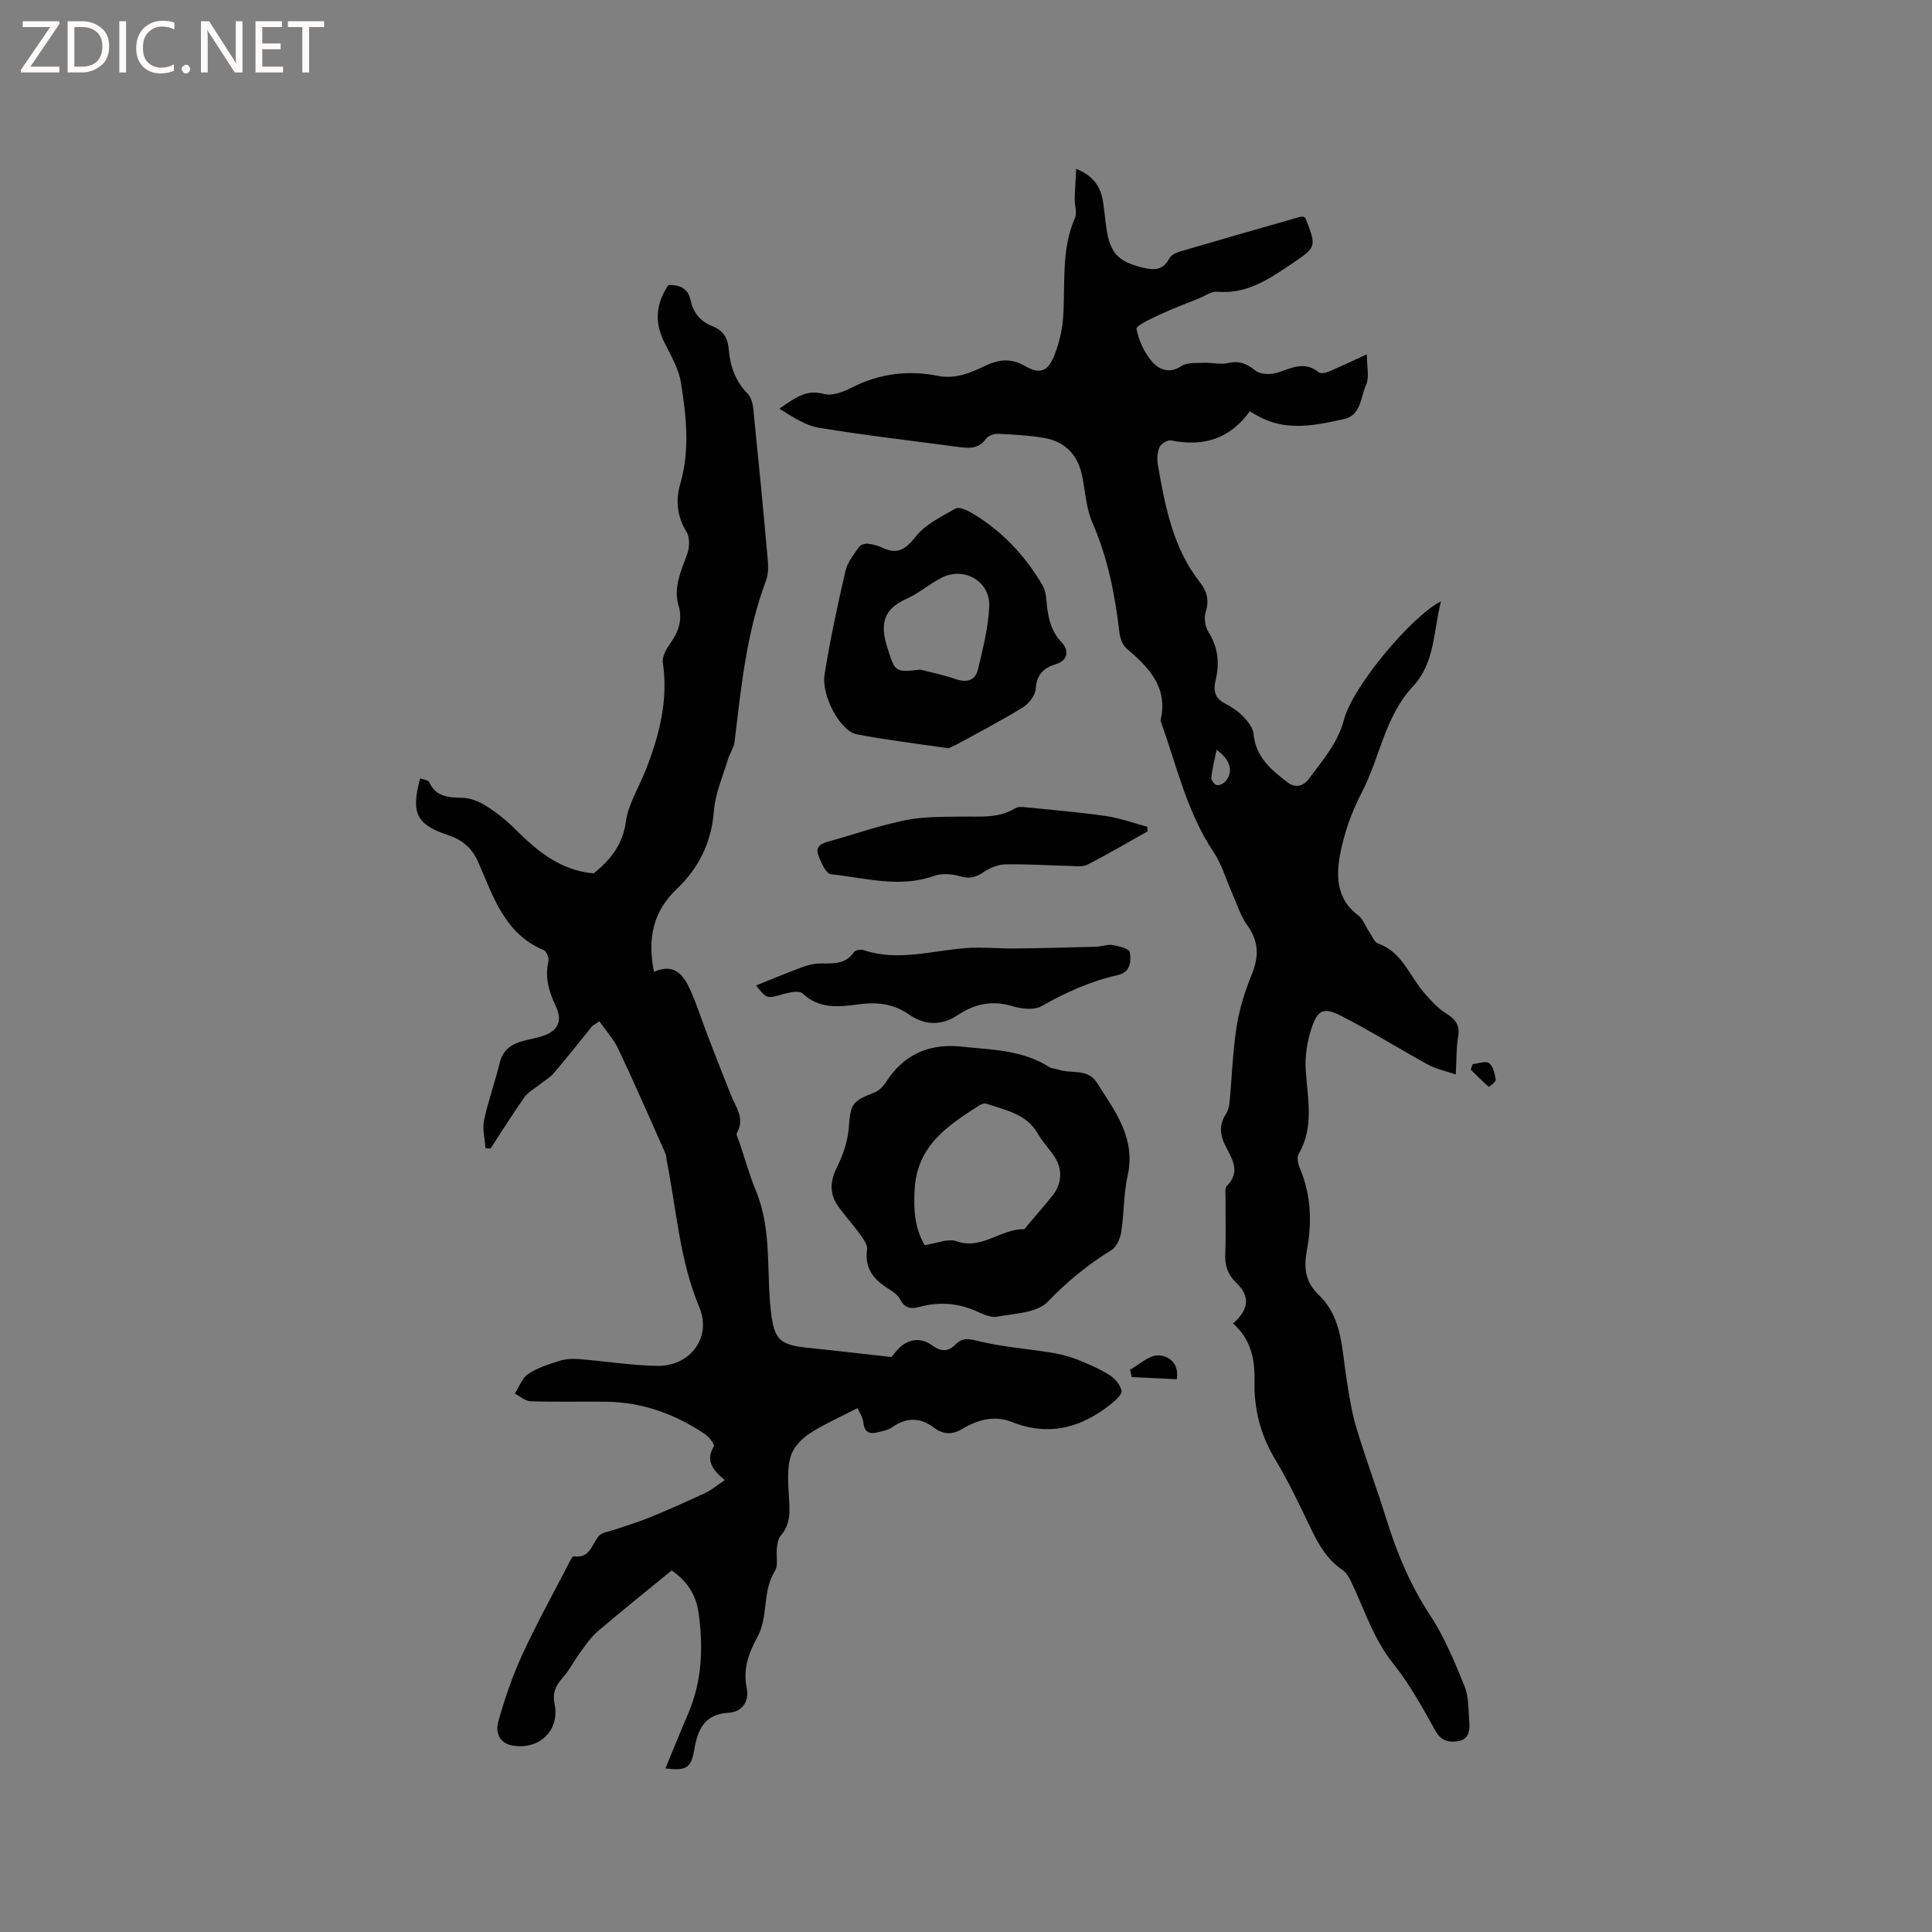 <svg enable-background="new 0 0 400 400" viewBox="0 0 400 400" xmlns="http://www.w3.org/2000/svg"><rect x="0" y="0" width="400" height="400" fill="#808080" stroke="none"/><g fill="#fcfbfa"><path d="m12.4 4.8-6.1 9h6v1.2h-8v-.5l6.1-8.9h-5.7v-1.2h7.6v.4z"/><path d="m14 15v-10.6h3c1.6 0 2.9.5 4 1.4s1.6 2.2 1.6 3.8-.5 3-1.6 3.9-2.4 1.5-4 1.5zm1.4-9.4v8.2h1.6c1.3 0 2.4-.4 3.1-1.1s1.1-1.8 1.1-3.1-.4-2.3-1.2-3-1.8-1-3.1-1z"/><path d="m26.1 4.4v10.6h-1.4v-10.6z"/><path d="m36.1 14.6c-.8.4-1.8.6-2.9.6-1.5 0-2.7-.5-3.6-1.4s-1.4-2.2-1.4-3.8c0-1.7.5-3.1 1.5-4.1s2.3-1.6 3.9-1.6c1 0 1.8.1 2.5.4v1.4c-.8-.4-1.6-.6-2.5-.6-1.2 0-2.1.4-2.9 1.2s-1.1 1.8-1.1 3.2c0 1.3.3 2.3 1 3s1.6 1.1 2.7 1.1c1 0 2-.2 2.7-.7v1.3z"/><path d="m37.6 14.3c0-.2.1-.5.3-.6s.4-.3.6-.3c.3 0 .5.1.6.3s.3.4.3.6-.1.4-.3.6-.4.3-.6.3c-.3 0-.5-.1-.6-.3s-.3-.4-.3-.6z"/><path d="m50.2 15h-1.6l-5.3-8.2c-.2-.2-.3-.5-.4-.7 0 .2.1.7.1 1.5v7.4h-1.4v-10.6h1.7l5.2 8.1c.2.4.4.6.4.7 0-.3-.1-.8-.1-1.5v-7.3h1.4z"/><path d="m58.6 15h-5.7v-10.6h5.5v1.2h-4.1v3.4h3.8v1.2h-3.8v3.6h4.3z"/><path d="m67.1 5.6h-3.1v9.4h-1.4v-9.4h-3v-1.2h7.5z"/></g><path d="m255.29 274.01c3.31-2.87 3.56-5.62.73-8.35-1.86-1.79-2.46-3.71-2.35-6.21.17-3.81.03-7.63.06-11.45.01-.84-.18-2.01.28-2.47 2.94-2.94 1.02-5.69-.3-8.31-1.16-2.3-1.34-4.33.08-6.53.44-.68.69-1.56.77-2.37.5-5.25.65-10.55 1.46-15.75.58-3.7 1.74-7.38 3.16-10.86 1.5-3.69 1.45-6.8-.94-10.13-1.45-2.01-2.18-4.53-3.21-6.83-1.25-2.79-2.09-5.84-3.77-8.34-5.47-8.18-7.59-17.64-10.8-26.7-.07-.2-.22-.43-.17-.6 1.59-6.84-2.44-10.93-7.06-14.86-.84-.71-1.33-2.15-1.47-3.32-.91-7.81-2.4-15.43-5.59-22.72-1.24-2.85-1.46-6.16-2.04-9.28-.84-4.57-3.43-7.49-8.01-8.27-3.12-.53-6.31-.7-9.47-.84-.83-.04-2.05.38-2.49 1-1.6 2.26-3.72 1.99-5.96 1.69-9.55-1.29-19.14-2.37-28.65-3.95-2.87-.47-5.51-2.3-8.19-3.95 2.93-1.92 5.33-4.14 9.24-3.04 1.67.47 4.01-.44 5.74-1.32 5.71-2.91 11.65-3.66 17.86-2.43 3.58.71 6.7-.6 9.75-2.07 2.85-1.38 5.39-1.64 8.31.05 2.99 1.73 4.66 1.13 5.97-2.08 1.01-2.5 1.69-5.26 1.88-7.95.48-6.93-.47-14 2.46-20.68.46-1.04-.09-2.49-.06-3.75.04-1.99.18-3.98.3-6.38 3.78 1.52 5.1 3.9 5.57 6.87.28 1.78.42 3.58.68 5.36.76 5.19 2.39 6.93 7.4 8.19 2.33.59 4.33.68 5.64-1.88.33-.64 1.25-1.15 2-1.37 8.33-2.45 16.67-4.83 25.02-7.22.28-.08.61-.01.83-.01.18.15.3.2.34.28 2.36 6.06 2.29 5.96-3.15 9.64-4.61 3.11-9.13 6.1-15.1 5.58-1.22-.11-2.55.87-3.82 1.38-2.74 1.11-5.51 2.14-8.18 3.39-1.75.82-4.87 2.26-4.74 2.91.47 2.44 1.64 5.02 3.3 6.88 1.32 1.48 3.5 2.51 5.96.85 1.16-.79 3.03-.63 4.59-.7 1.69-.08 3.46.42 5.05.06 2.33-.53 3.89.07 5.71 1.55 1 .82 3.17.88 4.54.44 2.92-.94 5.63-2.48 8.59-.08.39.32 1.41.13 2.01-.12 2.31-.97 4.58-2.06 7.94-3.6 0 2.65.55 4.71-.12 6.21-1.15 2.57-1.1 6.41-4.52 7.17-5.54 1.23-11.23 2.51-16.81-.05-.94-.43-1.83-1-2.78-1.53-4.17 5.75-9.66 7.38-16.32 6.02-.71-.14-2.09.73-2.4 1.45-.47 1.1-.51 2.52-.3 3.73 1.51 8.56 3.12 17.12 8.7 24.21 1.49 1.9 1.94 3.74 1.18 6.15-.38 1.22-.12 3.05.58 4.14 2.03 3.2 2.32 6.53 1.47 10.04-.51 2.11-.15 3.64 1.93 4.73 1.4.73 2.77 1.65 3.86 2.78.94.98 1.96 2.31 2.08 3.57.43 4.79 3.7 7.45 7.06 10.02 1.53 1.17 3.22.87 4.44-.81 2.77-3.82 5.92-7.25 7.2-12.15 1.84-7.02 14.14-21.56 20.1-24.54-1.59 6.22-1.22 12.7-5.8 17.61-5.83 6.23-6.84 14.76-10.61 21.98-2.07 3.97-3.64 8.38-4.47 12.77-.86 4.54-.76 9.3 3.7 12.62 1.03.77 1.52 2.26 2.29 3.39.59.87 1.06 2.19 1.88 2.48 5.01 1.77 6.48 6.71 9.54 10.22 1.36 1.56 2.82 3.18 4.55 4.26 1.94 1.21 2.88 2.42 2.47 4.81-.39 2.26-.31 4.6-.49 7.82-2.23-.77-4.12-1.15-5.73-2.03-6.03-3.3-11.86-6.97-17.97-10.09-3.66-1.87-4.88-1.31-6.18 2.6-.91 2.72-1.36 5.78-1.18 8.64.38 5.9 1.79 11.78-1.49 17.39-.41.7-.09 2.07.29 2.96 2.31 5.46 2.51 11.1 1.46 16.81-.67 3.62-.5 6.56 2.51 9.45 4.77 4.57 4.7 11.09 5.65 17.14.54 3.43 1.05 6.91 2.05 10.22 1.95 6.49 4.32 12.85 6.34 19.32 2.15 6.9 4.91 13.41 8.92 19.52 2.99 4.55 5.12 9.71 7.17 14.79.91 2.26.76 4.98.97 7.5.15 1.81-.25 3.53-2.42 3.83-1.96.27-3.48-.12-4.66-2.26-2.64-4.79-5.34-9.64-8.73-13.89-3.88-4.86-5.73-10.56-8.25-16.01-.56-1.21-1.2-2.63-2.23-3.33-3.14-2.12-4.88-5.15-6.46-8.44-2.35-4.86-4.64-9.78-7.42-14.39-3.07-5.08-4.45-10.47-4.3-16.29.08-4.45-.71-8.58-4.45-11.89zm-3.41-118.76c-.45 2.23-.91 3.99-1.1 5.78-.05.49.66 1.42 1.14 1.52.55.11 1.43-.34 1.84-.82 1.61-1.88 1.05-4.45-1.88-6.48z" fill="#010102"/><path d="m100.5 237.69c-.12-1.92-.66-3.93-.28-5.74.85-4.03 2.27-7.93 3.25-11.93.68-2.79 2.59-3.94 5.08-4.57 1.33-.34 2.7-.57 4-1.02 2.96-1.03 3.92-3.09 2.6-5.92-1.43-3.04-2.41-6.05-1.6-9.48.16-.68-.39-2.07-.96-2.31-8.19-3.39-10.47-11.2-13.59-18.25-1.34-3.04-3.36-4.6-6.3-5.59-6.51-2.18-7.65-4.54-5.71-11.74.66.26 1.67.35 1.87.79 1.42 3.13 4.04 3.17 6.93 3.25 1.59.04 3.31.73 4.69 1.58 2.06 1.27 4.02 2.79 5.75 4.49 4.65 4.58 9.38 8.92 16.69 9.58 3.15-2.56 5.97-5.65 6.66-10.71.49-3.65 2.69-7.07 4.08-10.61 2.82-7.18 4.74-14.47 3.57-22.33-.18-1.24.73-2.84 1.54-3.98 1.71-2.39 2.58-4.91 1.74-7.73-1.2-4.03.62-7.41 1.84-11.01.44-1.3.46-3.24-.22-4.35-1.97-3.23-2.28-6.48-1.27-9.99 2-6.92 1.23-13.91.14-20.8-.46-2.94-2.1-5.74-3.47-8.47-2.06-4.11-1.76-7.93.84-11.83 2.3-.1 4.08.63 4.62 3.17.54 2.61 2.07 4.39 4.49 5.34 2.25.88 3.22 2.47 3.4 4.82.28 3.45 1.39 6.56 3.89 9.14.72.74 1.08 2.04 1.19 3.12 1.06 10.44 2.07 20.89 3 31.34.13 1.44.1 3.04-.4 4.36-4.04 10.74-5.11 22.03-6.48 33.27-.15 1.27-1.01 2.45-1.39 3.71-1.05 3.51-2.61 7-2.88 10.58-.5 6.54-3.12 11.84-7.73 16.22-4.97 4.73-6.04 10.37-4.68 17.11 4.21-1.87 6.13.67 7.5 3.72 1.43 3.18 2.47 6.53 3.73 9.78 1.55 4.04 3.12 8.07 4.73 12.08.99 2.48 2.9 4.77 1.23 7.73-.25.44.28 1.35.51 2.03 1.12 3.37 2.09 6.81 3.44 10.1 3.32 8.07 2.1 16.66 3.08 24.99.69 5.87 1.92 6.84 7.82 7.44 5.57.56 11.12 1.22 17.13 1.89.48-.53 1.25-1.72 2.33-2.49 2-1.42 4.16-1.34 6.17.13 1.69 1.23 3.25 1.33 4.77-.26 1.54-1.6 3.06-1.08 5.08-.6 4.8 1.14 9.79 1.51 14.68 2.3 1.8.29 3.61.73 5.31 1.39 2.36.93 4.71 1.96 6.85 3.29 1.11.69 2.2 2.02 2.44 3.23.15.73-1.21 1.95-2.11 2.68-6.15 4.97-12.9 6.82-20.56 3.79-3.66-1.45-7.09-.5-10.28 1.41-2.08 1.25-3.94 1.21-5.85-.23-2.87-2.17-5.73-2.2-8.7-.09-.82.58-1.96.77-2.98 1.03-1.76.45-2.76-.03-2.99-2.09-.14-1.24-1-2.41-1.22-2.9-3.77 1.96-7.09 3.39-10.05 5.35-1.64 1.09-3.29 2.92-3.8 4.74-.7 2.45-.49 5.22-.35 7.83.17 2.99.57 5.9-1.65 8.44-.56.64-.71 1.73-.82 2.64-.19 1.58.34 3.52-.4 4.7-2.66 4.22-1.32 9.41-3.59 13.61-1.81 3.34-3.07 6.63-2.26 10.55.6 2.89-.93 5.03-3.76 5.2-5.09.3-6.39 3.57-7.1 7.71-.63 3.7-1.62 4.35-5.96 3.81 1.6-3.87 3.11-7.63 4.71-11.35 2.89-6.75 3.15-13.7 2.15-20.89-.58-4.2-2.87-6.87-5.56-8.75-5.22 4.28-10.3 8.33-15.25 12.55-1.43 1.22-2.53 2.84-3.66 4.37-1.3 1.76-2.29 3.79-3.74 5.4-1.48 1.64-2.05 3.16-1.59 5.41 1.1 5.44-3.26 9.54-8.82 8.51-2.79-.52-3.4-2.93-2.87-4.85 1.32-4.75 2.93-9.47 4.99-13.94 3-6.51 6.48-12.79 9.77-19.17.23-.45.64-1.25.86-1.21 3.36.53 3.72-2.39 5.19-4.17.66-.8 2.16-.94 3.29-1.33 2.43-.85 4.91-1.56 7.28-2.54 3.89-1.6 7.74-3.31 11.55-5.1 1.31-.61 2.44-1.6 3.99-2.63-2.68-2.22-3.97-4.16-2.26-7 .21-.36-.98-1.93-1.82-2.5-6.18-4.19-12.99-6.64-20.52-6.73-5.2-.06-10.4.08-15.59-.09-1.11-.04-2.19-1.03-3.28-1.59.9-1.39 1.51-3.23 2.77-4.07 1.92-1.28 4.27-2.01 6.51-2.72 1.26-.4 2.71-.46 4.04-.35 5.38.43 10.75 1.3 16.13 1.4 6.82.13 11.37-5.87 8.76-12.1-4.1-9.76-4.72-20.16-6.75-30.3-.1-.52-.06-1.09-.27-1.56-3.22-7.23-6.38-14.49-9.76-21.64-.98-2.07-2.6-3.83-3.93-5.74-.48.32-.97.64-1.45.96-2.65 3.27-5.25 6.58-7.98 9.77-.85.99-2.08 1.66-3.12 2.5-1.03.82-2.28 1.49-3 2.53-2.43 3.45-4.66 7.04-6.97 10.58-.34-.01-.7-.05-1.07-.1z" fill="#010102"/><path d="m198.61 216.65c6.39.69 12.95.63 18.66 4.29.51.32 1.23.29 1.82.5 2.66.95 6.08-.33 8.02 2.73 3.73 5.88 8.1 11.46 6.35 19.27-.84 3.78-.72 7.77-1.32 11.62-.21 1.35-.96 3.09-2.02 3.75-4.89 3.01-9.17 6.51-13.2 10.71-2.22 2.31-6.9 2.44-10.56 3.09-1.4.25-3.08-.66-4.53-1.28-3.75-1.59-7.54-1.82-11.45-.75-1.68.46-3.04.35-3.98-1.49-.45-.88-1.39-1.61-2.27-2.15-3.11-1.89-5.18-4.18-4.61-8.23.14-1.01-.85-2.3-1.56-3.29-1.42-1.98-3.09-3.78-4.49-5.77-1.82-2.6-1.58-5.18-.16-8.05 1.22-2.45 2.18-5.23 2.4-7.94.42-5.13.57-5.62 5.36-7.48.96-.37 1.85-1.34 2.43-2.25 3.46-5.36 8.55-7.87 15.11-7.28zm-7.17 41.14c2.53-.37 4.84-1.43 6.55-.82 5.27 1.89 9.17-2.55 13.95-2.47.28 0 .58-.57.86-.89 1.71-2.02 3.46-4 5.11-6.07 2.09-2.62 2.11-5.77.15-8.45-1.06-1.45-2.29-2.8-3.17-4.35-2.36-4.17-6.7-4.86-10.64-6.23-.4-.14-1.05.06-1.45.32-6.52 4.19-12.89 8.27-13.43 17.38-.26 4.29.03 8.11 2.07 11.58z" fill="#010102"/><path d="m196.36 154.93c-6.66-.99-12.87-1.72-18.99-2.9-3.37-.65-7.36-7.94-6.65-12.41 1.15-7.19 2.69-14.33 4.33-21.44.41-1.77 1.72-3.37 2.79-4.93.31-.45 1.22-.74 1.82-.68 1.04.1 2.1.39 3.05.84 3.16 1.49 4.83.28 6.94-2.38 1.99-2.51 5.27-4.07 8.16-5.73.7-.4 2.27.25 3.21.8 6.25 3.66 11.1 8.75 14.76 14.97.47.79.74 1.78.82 2.7.3 3.38.65 6.59 3.27 9.3 1.33 1.38 1.46 3.62-1.28 4.45-2.54.77-3.98 2.17-4.16 5.12-.08 1.34-1.41 3.04-2.65 3.81-4.31 2.67-8.83 5.01-13.28 7.46-.82.45-1.68.8-2.14 1.02zm-5.82-16.3c2.41.63 4.86 1.12 7.21 1.94 2.33.81 4.17.42 4.74-2.02 1-4.29 2.14-8.64 2.32-13.01.21-5.2-5.18-8.28-9.83-5.94-2.53 1.27-4.73 3.25-7.31 4.39-4.78 2.11-5.5 5.21-3.98 10 1.58 4.97 1.49 5.33 6.85 4.64z" fill="#010102"/><path d="m156.53 204.03c3.25-1.3 6.34-2.6 9.49-3.77 1.16-.43 2.43-.76 3.65-.78 2.65-.04 5.32.31 7.14-2.36.28-.41 1.4-.6 1.98-.41 7.19 2.41 14.25.07 21.37-.43 3.32-.23 6.68.13 10.02.09 5.58-.06 11.16-.2 16.75-.36 1.16-.03 2.36-.53 3.46-.35 1.28.21 3.41.78 3.52 1.46.3 1.88.19 4.15-2.46 4.75-5.63 1.27-10.78 3.58-15.8 6.44-1.54.88-4.15.58-6.03.01-4.22-1.28-7.79-.5-11.38 1.88-3.28 2.18-6.78 2.14-10.11-.2-3.14-2.2-6.64-2.57-10.33-2.07-4.11.55-8.13 1.04-11.63-2.24-.69-.64-2.65-.26-3.89.1-3.5 1-3.48 1.09-5.75-1.76z" fill="#010102"/><path d="m237.6 172.12c-4.14 2.32-8.24 4.74-12.47 6.9-1.02.52-2.46.29-3.71.26-4.45-.1-8.9-.42-13.34-.32-1.55.04-3.25.79-4.56 1.68-1.55 1.04-2.81 1.33-4.67.8-1.71-.49-3.84-.68-5.46-.1-7.19 2.58-14.27.39-21.34-.33-1.03-.11-2.12-2.5-2.65-4.03-.67-1.92.95-2.43 2.46-2.85 5.2-1.45 10.32-3.25 15.6-4.32 3.76-.76 7.7-.68 11.57-.74 3.8-.07 7.64.44 11.13-1.72.56-.34 1.44-.29 2.16-.22 5.58.56 11.17 1.03 16.71 1.83 2.88.42 5.67 1.45 8.5 2.21.03.32.05.64.07.95z" fill="#010102"/><path d="m243.62 285.56c-3.12-.15-6.21-.3-9.3-.45-.12-.51-.24-1.02-.36-1.54 1.94-1.06 3.89-2.96 5.83-2.95 2.03.01 4.44 1.54 3.83 4.94z" fill="#010102"/><path d="m304.92 220.31c1.16-.11 2.7-.72 3.38-.2.86.67 1.19 2.21 1.38 3.44.06.42-1.4 1.51-1.46 1.46-1.3-1.12-2.5-2.36-3.72-3.57.14-.37.28-.75.42-1.13z" fill="#010102"/></svg>
